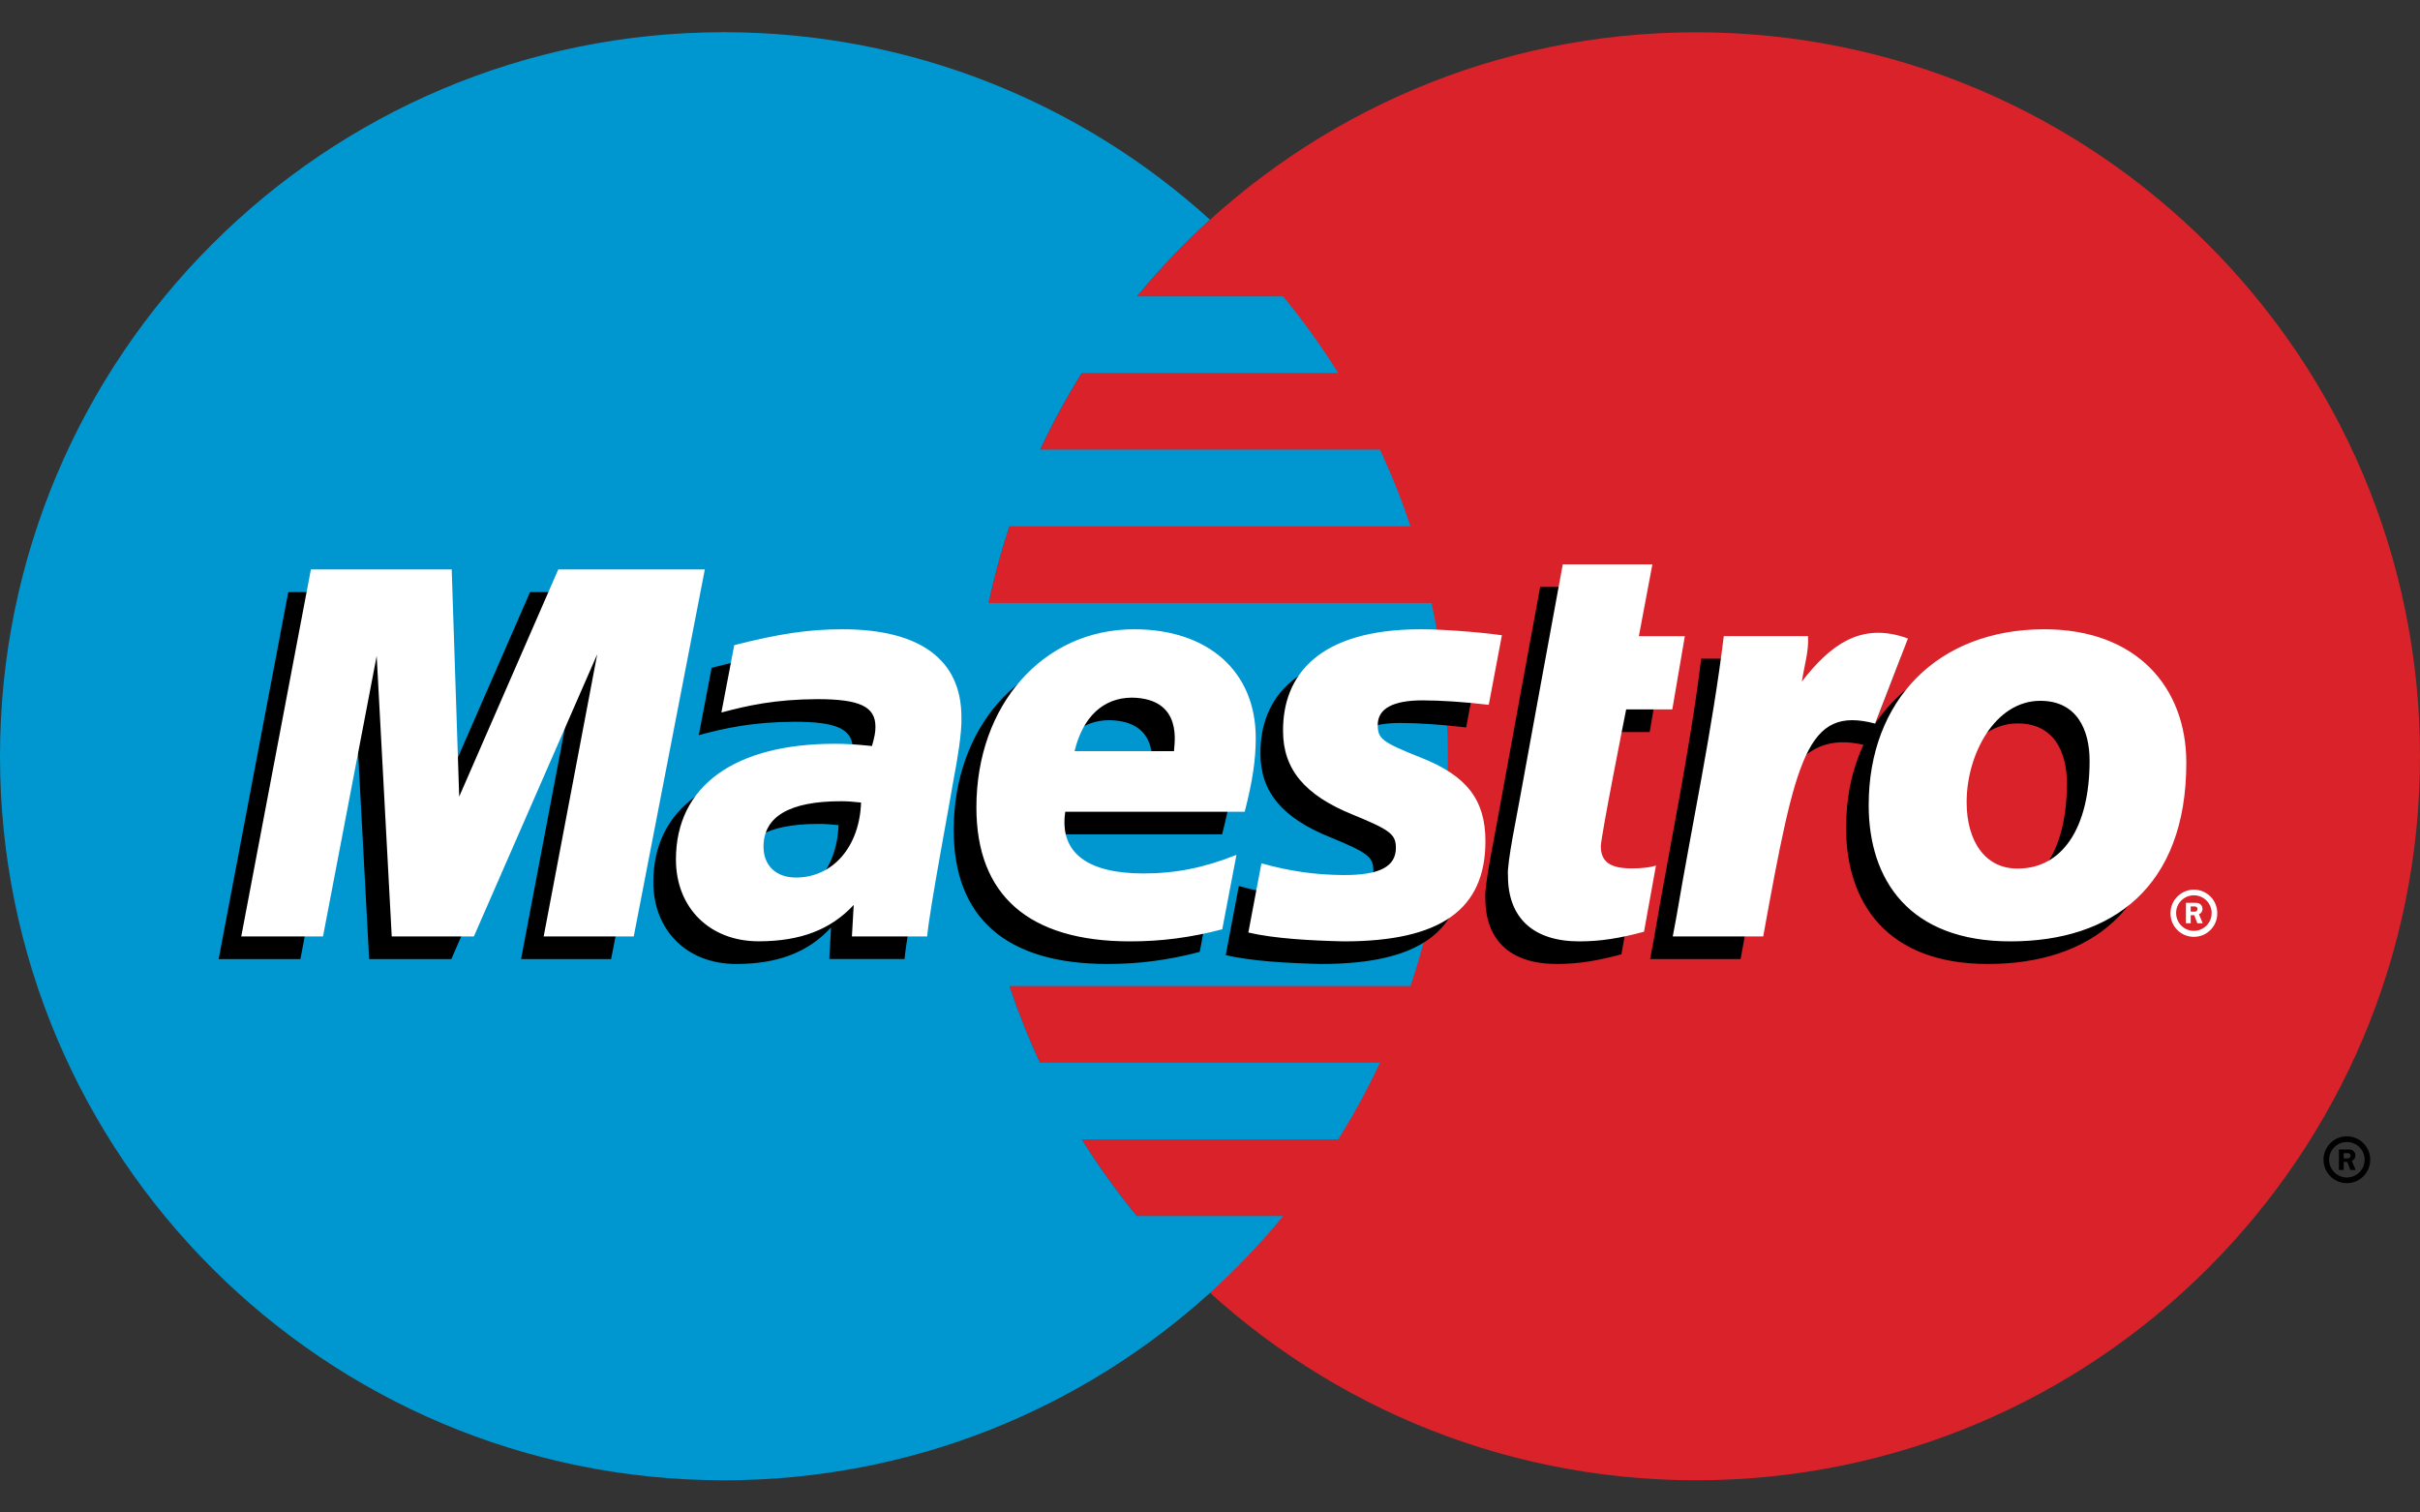 <?xml version="1.0" encoding="UTF-8"?> <svg xmlns="http://www.w3.org/2000/svg" width="32" height="20" viewBox="0 0 32 20" fill="none"><rect x="0" y="0" width="32" height="20" fill="#333333" stroke="none"/><path d="M32 10.001C32 15.288 27.715 19.574 22.428 19.574C17.141 19.574 12.855 15.288 12.855 10.001C12.855 4.713 17.141 0.427 22.428 0.427C27.715 0.427 32 4.713 32 10.001Z" fill="#D9222A"></path><path d="M15.033 16.079C14.768 15.758 14.524 15.419 14.304 15.066H17.696C17.9 14.739 18.085 14.4 18.248 14.052H13.752C13.598 13.722 13.463 13.383 13.347 13.038H18.652C18.972 12.083 19.145 11.062 19.145 10C19.145 9.304 19.07 8.626 18.93 7.973H13.071C13.145 7.63 13.237 7.292 13.348 6.959H18.652C18.536 6.614 18.401 6.275 18.247 5.945H13.754C13.917 5.597 14.101 5.258 14.305 4.932H17.695C17.474 4.579 17.231 4.24 16.966 3.919H15.034C15.331 3.558 15.654 3.219 16 2.905C14.301 1.365 12.046 0.426 9.572 0.426C4.286 0.426 0 4.713 0 10C0 15.287 4.286 19.574 9.573 19.574C12.047 19.574 14.302 18.635 16.001 17.095C16.347 16.78 16.671 16.441 16.968 16.08H15.034" fill="#0097D0"></path><path d="M30.724 15.335C30.724 15.165 30.862 15.026 31.033 15.026C31.204 15.026 31.342 15.165 31.342 15.335C31.342 15.506 31.204 15.645 31.033 15.645C30.862 15.645 30.724 15.506 30.724 15.335ZM31.033 15.57C31.163 15.57 31.268 15.466 31.268 15.336V15.335C31.268 15.206 31.163 15.101 31.034 15.101H31.033C30.904 15.101 30.798 15.206 30.798 15.335V15.335C30.798 15.465 30.903 15.57 31.033 15.57H31.033ZM30.991 15.471H30.928V15.2H31.043C31.066 15.2 31.091 15.2 31.112 15.213C31.134 15.228 31.146 15.255 31.146 15.281C31.146 15.312 31.128 15.34 31.099 15.351L31.149 15.471H31.079L31.038 15.364H30.991V15.471ZM30.991 15.318H31.026C31.039 15.318 31.053 15.319 31.065 15.312C31.075 15.305 31.081 15.293 31.081 15.281C31.081 15.27 31.075 15.259 31.066 15.253C31.054 15.247 31.037 15.248 31.025 15.248H30.991V15.318ZM15.864 12.587C15.454 12.695 15.059 12.748 14.641 12.747C13.306 12.746 12.611 12.138 12.611 10.976C12.611 9.619 13.496 8.62 14.697 8.62C15.679 8.62 16.306 9.18 16.306 10.057C16.306 10.348 16.264 10.632 16.16 11.033H13.787C13.703 11.6 14.117 11.849 14.822 11.849C15.245 11.849 15.627 11.773 16.05 11.603L15.864 12.587ZM15.226 10.232C15.226 10.146 15.357 9.537 14.671 9.523C14.292 9.523 14.02 9.775 13.91 10.232H15.226ZM16.667 9.966C16.667 10.467 16.95 10.814 17.591 11.072C18.082 11.273 18.16 11.331 18.16 11.51C18.16 11.759 17.943 11.873 17.461 11.87C17.1 11.867 16.77 11.823 16.381 11.716L16.208 12.63C16.554 12.711 17.04 12.737 17.47 12.747C18.751 12.747 19.343 12.328 19.343 11.421C19.343 10.876 19.096 10.555 18.487 10.316C17.979 10.113 17.919 10.069 17.919 9.885C17.919 9.669 18.12 9.56 18.514 9.56C18.752 9.56 19.078 9.582 19.387 9.619L19.561 8.699C19.246 8.655 18.767 8.62 18.49 8.62C17.133 8.62 16.663 9.231 16.667 9.966ZM11.961 12.681H10.966L10.989 12.264C10.686 12.594 10.282 12.747 9.733 12.747C9.084 12.747 8.639 12.303 8.639 11.664C8.639 10.694 9.412 10.134 10.742 10.134C10.878 10.134 11.052 10.144 11.231 10.164C11.267 10.034 11.277 9.978 11.277 9.908C11.277 9.642 11.068 9.544 10.509 9.544C9.957 9.546 9.585 9.628 9.24 9.721L9.41 8.83C10.007 8.678 10.398 8.62 10.84 8.62C11.87 8.62 12.414 9.024 12.414 9.783C12.423 9.985 12.352 10.391 12.317 10.569C12.276 10.828 11.991 12.328 11.961 12.681ZM11.088 10.911C10.961 10.898 10.906 10.895 10.82 10.895C10.141 10.895 9.797 11.097 9.797 11.496C9.797 11.746 9.965 11.903 10.227 11.903C10.715 11.903 11.067 11.495 11.088 10.911ZM21.44 12.619C21.113 12.708 20.859 12.747 20.584 12.747C19.974 12.747 19.641 12.435 19.641 11.88C19.622 11.728 19.771 11.024 19.804 10.828C19.838 10.631 20.366 7.761 20.366 7.761H21.551L21.372 8.711H21.979L21.814 9.68H21.204C21.204 9.68 20.869 11.361 20.869 11.49C20.869 11.694 20.993 11.782 21.276 11.782C21.412 11.782 21.517 11.77 21.598 11.745L21.44 12.619ZM26.733 8.62C25.865 8.62 25.187 8.977 24.793 9.574L25.134 8.689C24.504 8.458 24.098 8.788 23.73 9.257C23.73 9.257 23.669 9.335 23.608 9.406V8.71H22.495C22.345 9.939 22.078 11.184 21.87 12.414L21.82 12.682H23.016C23.13 12.058 23.223 11.551 23.316 11.147C23.57 10.038 23.998 9.699 24.64 9.849C24.492 10.168 24.411 10.536 24.411 10.945C24.411 11.936 24.949 12.747 26.285 12.747C27.634 12.747 28.61 12.027 28.61 10.384C28.61 9.393 27.96 8.62 26.733 8.62ZM26.385 11.784C25.962 11.79 25.706 11.435 25.706 10.905C25.706 10.276 26.08 9.566 26.681 9.566C27.165 9.566 27.331 9.95 27.331 10.359C27.331 11.254 26.965 11.784 26.385 11.784ZM8.081 12.682H6.89L7.598 8.951L5.968 12.682H4.881L4.683 8.973L3.972 12.682H2.891L3.812 7.829H5.674L5.829 10.534L7.009 7.829H9.021L8.081 12.682Z" fill="black"></path><path d="M28.701 12.073C28.701 11.903 28.84 11.765 29.01 11.764C29.181 11.764 29.319 11.903 29.319 12.073C29.323 12.244 29.187 12.385 29.016 12.388C28.845 12.392 28.704 12.256 28.701 12.085C28.701 12.081 28.701 12.077 28.701 12.073ZM29.01 12.309C29.14 12.309 29.245 12.203 29.245 12.073C29.245 11.944 29.14 11.839 29.01 11.839C28.88 11.839 28.775 11.944 28.775 12.073C28.775 12.203 28.88 12.309 29.01 12.309ZM28.968 12.209H28.905V11.938H29.02C29.044 11.938 29.068 11.938 29.089 11.952C29.111 11.966 29.124 11.993 29.124 12.019C29.124 12.05 29.106 12.079 29.077 12.089L29.127 12.209H29.056L29.015 12.102H28.968V12.209H28.968ZM28.968 12.055H29.003C29.016 12.055 29.03 12.056 29.042 12.05C29.052 12.043 29.058 12.031 29.058 12.019C29.058 12.008 29.052 11.998 29.043 11.992C29.032 11.985 29.014 11.986 29.002 11.986H28.968V12.055ZM16.162 12.288C15.754 12.396 15.358 12.449 14.94 12.448C13.605 12.447 12.911 11.839 12.911 10.677C12.911 9.32 13.795 8.321 14.996 8.321C15.978 8.321 16.605 8.881 16.605 9.758C16.605 10.049 16.562 10.332 16.459 10.734H14.086C14.002 11.301 14.416 11.55 15.121 11.55C15.544 11.55 15.926 11.474 16.35 11.304L16.162 12.288ZM15.524 9.933C15.524 9.847 15.656 9.238 14.97 9.225C14.591 9.225 14.319 9.477 14.209 9.933H15.524ZM16.966 9.666C16.966 10.168 17.248 10.514 17.89 10.773C18.381 10.974 18.458 11.032 18.458 11.211C18.458 11.46 18.242 11.574 17.76 11.571C17.399 11.568 17.069 11.524 16.68 11.416L16.507 12.331C16.853 12.412 17.339 12.438 17.768 12.448C19.05 12.448 19.642 12.028 19.642 11.122C19.642 10.577 19.395 10.256 18.786 10.017C18.277 9.814 18.218 9.77 18.218 9.586C18.218 9.37 18.42 9.261 18.812 9.261C19.051 9.261 19.377 9.283 19.686 9.32L19.86 8.4C19.544 8.356 19.066 8.321 18.79 8.321C17.432 8.321 16.962 8.932 16.966 9.666ZM12.26 12.383H11.265L11.289 11.966C10.985 12.294 10.581 12.447 10.032 12.447C9.383 12.447 8.938 12.003 8.938 11.365C8.938 10.395 9.711 9.835 11.041 9.835C11.177 9.835 11.351 9.845 11.53 9.865C11.567 9.735 11.576 9.68 11.576 9.609C11.576 9.343 11.367 9.245 10.808 9.245C10.256 9.247 9.884 9.329 9.539 9.422L9.709 8.531C10.306 8.379 10.697 8.321 11.139 8.321C12.169 8.321 12.713 8.725 12.713 9.483C12.722 9.686 12.651 10.092 12.616 10.27C12.575 10.529 12.29 12.028 12.26 12.383ZM11.386 10.612C11.26 10.599 11.205 10.595 11.119 10.595C10.44 10.595 10.096 10.797 10.096 11.197C10.096 11.447 10.264 11.604 10.525 11.604C11.014 11.604 11.366 11.195 11.386 10.612ZM21.739 12.32C21.412 12.409 21.158 12.448 20.883 12.448C20.273 12.448 19.94 12.136 19.94 11.581C19.921 11.429 20.07 10.725 20.103 10.529C20.137 10.332 20.665 7.462 20.665 7.462H21.85L21.671 8.412H22.279L22.113 9.381H21.503C21.503 9.381 21.168 11.062 21.168 11.191C21.168 11.395 21.292 11.483 21.575 11.483C21.711 11.483 21.816 11.471 21.897 11.446L21.739 12.32ZM27.631 10.06C27.631 10.955 27.264 11.485 26.684 11.485C26.261 11.491 26.005 11.137 26.005 10.606C26.005 9.977 26.379 9.267 26.979 9.267C27.464 9.267 27.631 9.651 27.631 10.06ZM28.91 10.085C28.91 9.094 28.258 8.321 27.032 8.321C25.622 8.321 24.71 9.261 24.71 10.646C24.71 11.637 25.247 12.448 26.584 12.448C27.933 12.448 28.91 11.728 28.91 10.085ZM22.794 8.411C22.644 9.64 22.377 10.885 22.169 12.115L22.119 12.383H23.315C23.747 10.007 23.891 9.33 24.795 9.568L25.229 8.443C24.599 8.212 24.193 8.542 23.826 9.012C23.859 8.801 23.922 8.597 23.907 8.411L22.794 8.411ZM8.38 12.383H7.189L7.897 8.652L6.266 12.383H5.18L4.981 8.673L4.271 12.383H3.19L4.111 7.53H5.973L6.072 10.534L7.382 7.53H9.32L8.38 12.383Z" fill="white"></path></svg> 